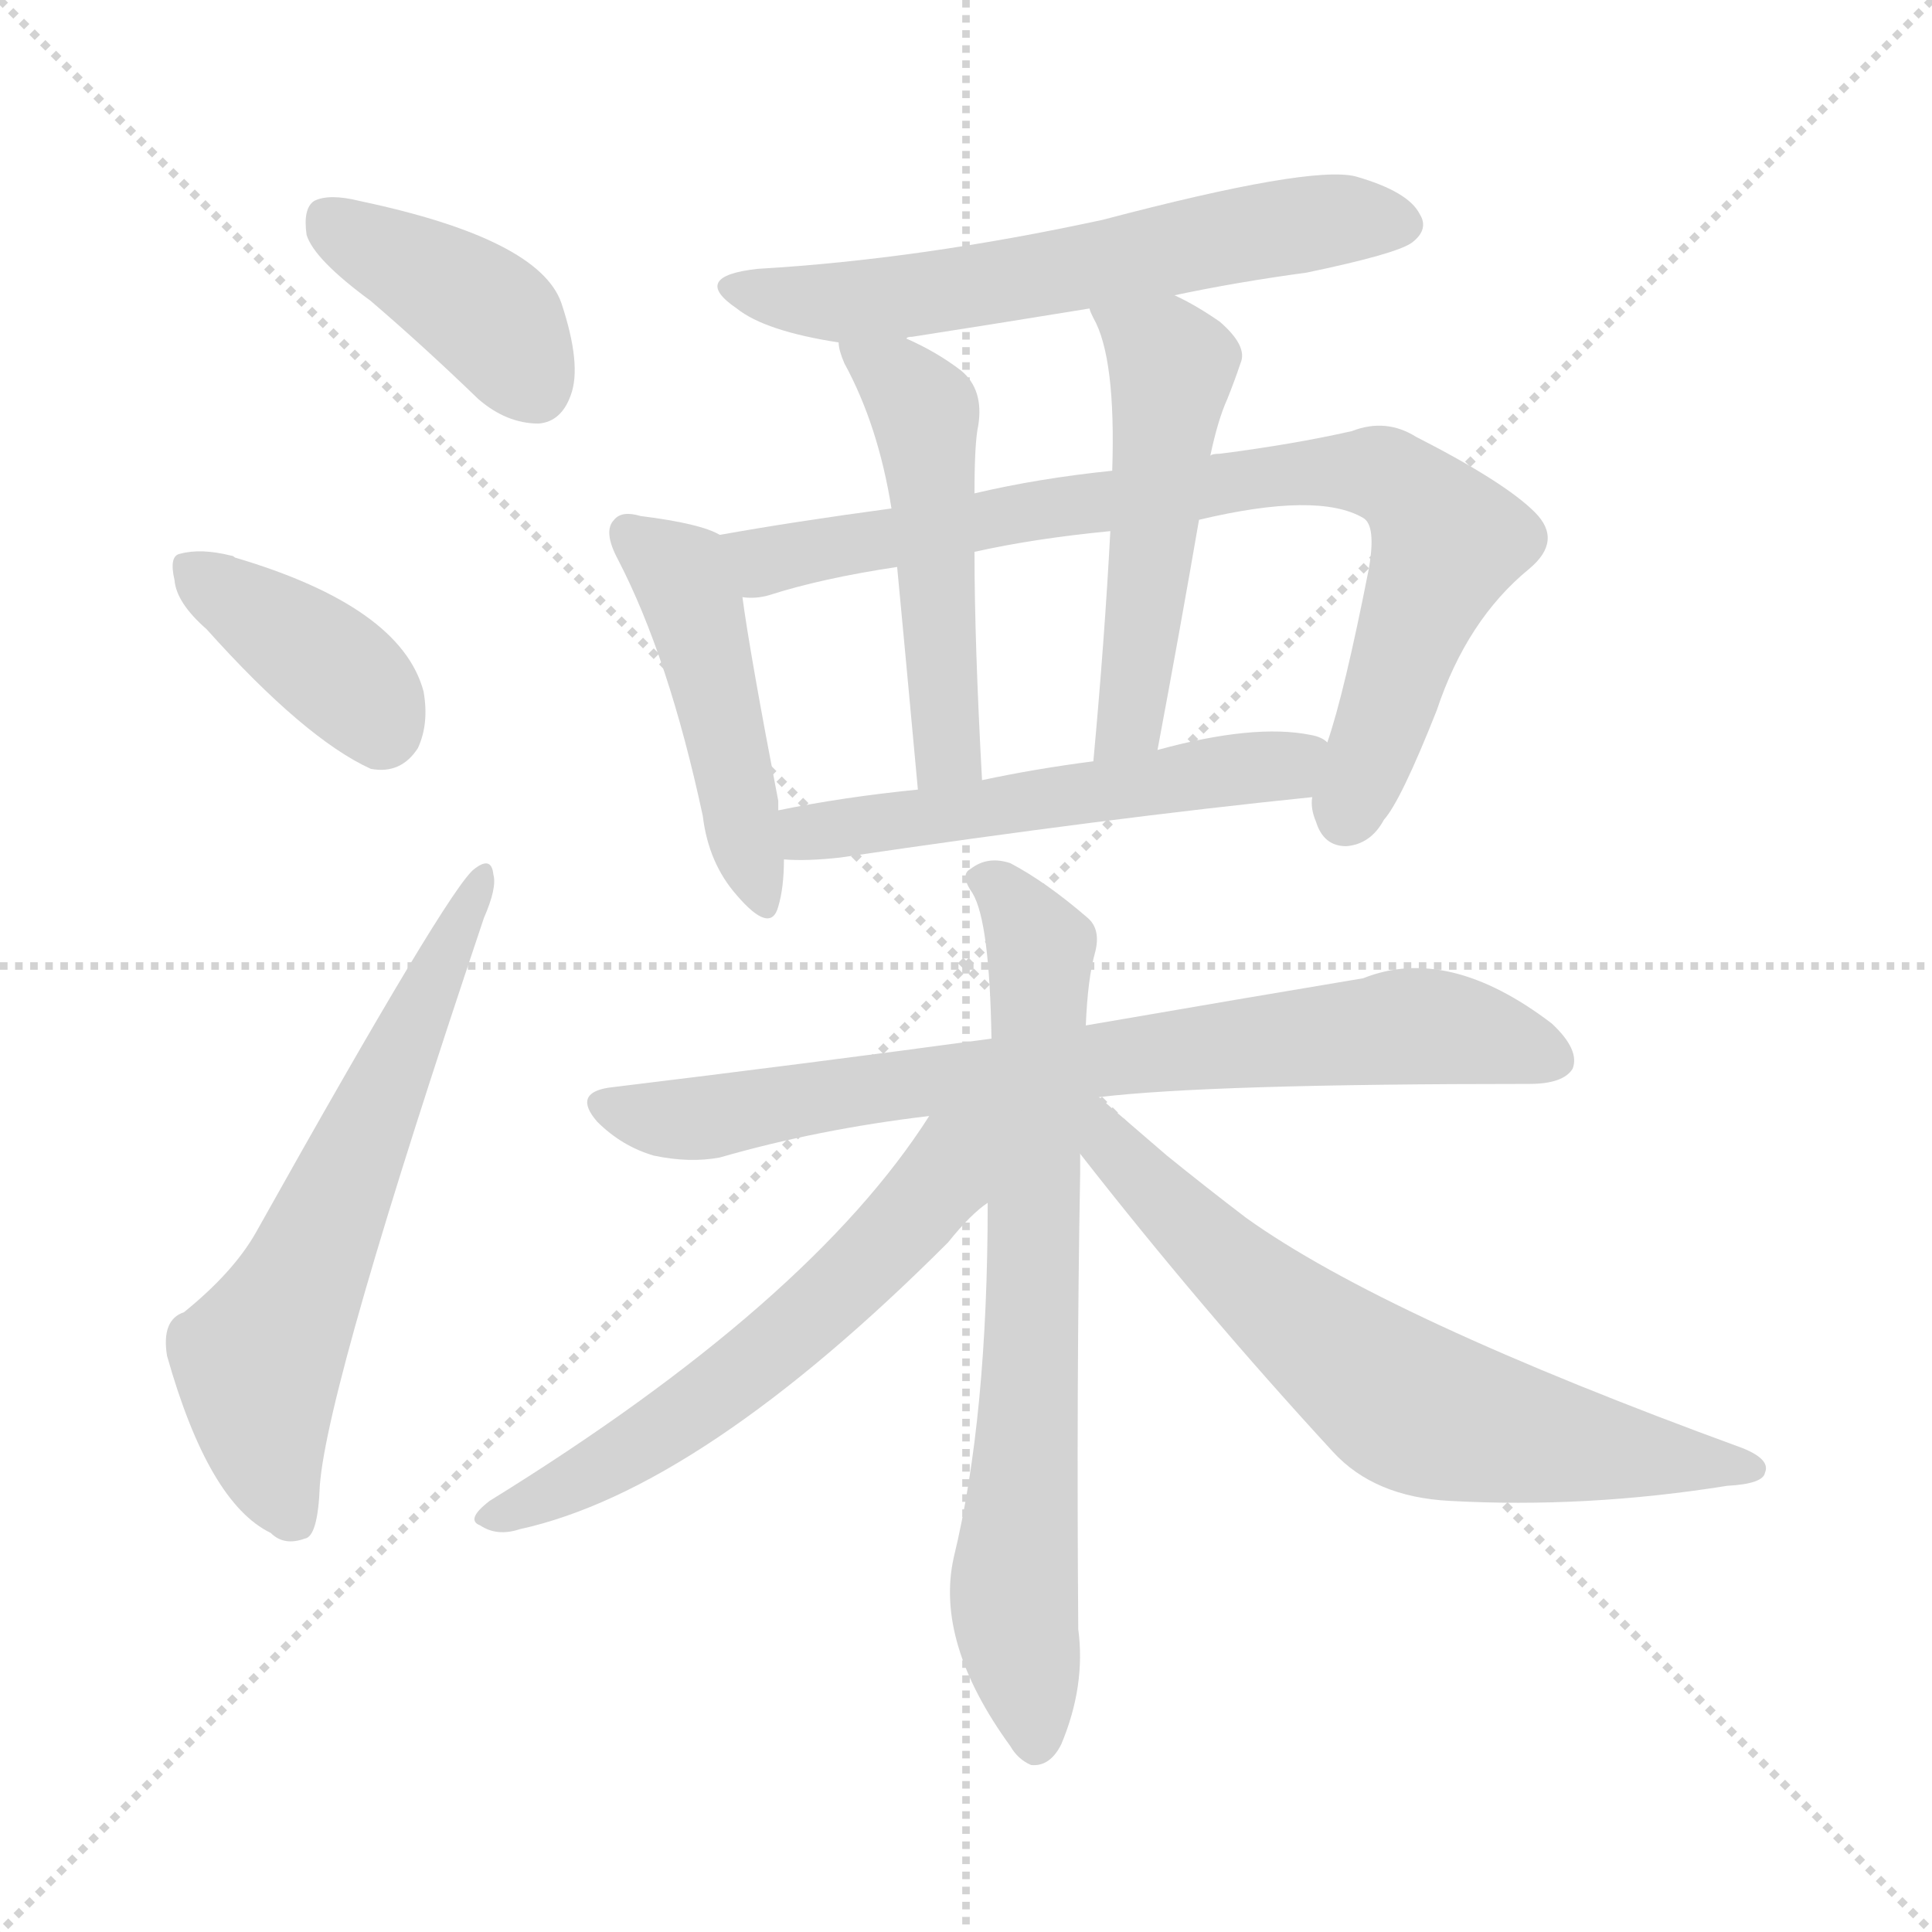 <svg version="1.1" viewBox="0 0 1024 1024" xmlns="http://www.w3.org/2000/svg">
  <g stroke="lightgray" stroke-dasharray="1,1" stroke-width="1" transform="scale(4, 4)">
    <line x1="0" y1="0" x2="256" y2="256"></line>
    <line x1="256" y1="0" x2="0" y2="256"></line>
    <line x1="128" y1="0" x2="128" y2="256"></line>
    <line x1="0" y1="128" x2="256" y2="128"></line>
  </g>
<g transform="scale(1, -1) translate(0, -900)">
   <style type="text/css">
    @keyframes keyframes0 {
      from {
       stroke: blue;
       stroke-dashoffset: 401;
       stroke-width: 128;
       }
       57% {
       animation-timing-function: step-end;
       stroke: blue;
       stroke-dashoffset: 0;
       stroke-width: 128;
       }
       to {
       stroke: black;
       stroke-width: 1024;
       }
       }
       #make-me-a-hanzi-animation-0 {
         animation: keyframes0 0.576s both;
         animation-delay: 0s;
         animation-timing-function: linear;
       }
    @keyframes keyframes1 {
      from {
       stroke: blue;
       stroke-dashoffset: 387;
       stroke-width: 128;
       }
       56% {
       animation-timing-function: step-end;
       stroke: blue;
       stroke-dashoffset: 0;
       stroke-width: 128;
       }
       to {
       stroke: black;
       stroke-width: 1024;
       }
       }
       #make-me-a-hanzi-animation-1 {
         animation: keyframes1 0.565s both;
         animation-delay: 0.576s;
         animation-timing-function: linear;
       }
    @keyframes keyframes2 {
      from {
       stroke: blue;
       stroke-dashoffset: 625;
       stroke-width: 128;
       }
       67% {
       animation-timing-function: step-end;
       stroke: blue;
       stroke-dashoffset: 0;
       stroke-width: 128;
       }
       to {
       stroke: black;
       stroke-width: 1024;
       }
       }
       #make-me-a-hanzi-animation-2 {
         animation: keyframes2 0.759s both;
         animation-delay: 1.141s;
         animation-timing-function: linear;
       }
    @keyframes keyframes3 {
      from {
       stroke: blue;
       stroke-dashoffset: 608;
       stroke-width: 128;
       }
       66% {
       animation-timing-function: step-end;
       stroke: blue;
       stroke-dashoffset: 0;
       stroke-width: 128;
       }
       to {
       stroke: black;
       stroke-width: 1024;
       }
       }
       #make-me-a-hanzi-animation-3 {
         animation: keyframes3 0.745s both;
         animation-delay: 1.9s;
         animation-timing-function: linear;
       }
    @keyframes keyframes4 {
      from {
       stroke: blue;
       stroke-dashoffset: 467;
       stroke-width: 128;
       }
       60% {
       animation-timing-function: step-end;
       stroke: blue;
       stroke-dashoffset: 0;
       stroke-width: 128;
       }
       to {
       stroke: black;
       stroke-width: 1024;
       }
       }
       #make-me-a-hanzi-animation-4 {
         animation: keyframes4 0.63s both;
         animation-delay: 2.645s;
         animation-timing-function: linear;
       }
    @keyframes keyframes5 {
      from {
       stroke: blue;
       stroke-dashoffset: 813;
       stroke-width: 128;
       }
       73% {
       animation-timing-function: step-end;
       stroke: blue;
       stroke-dashoffset: 0;
       stroke-width: 128;
       }
       to {
       stroke: black;
       stroke-width: 1024;
       }
       }
       #make-me-a-hanzi-animation-5 {
         animation: keyframes5 0.912s both;
         animation-delay: 3.275s;
         animation-timing-function: linear;
       }
    @keyframes keyframes6 {
      from {
       stroke: blue;
       stroke-dashoffset: 504;
       stroke-width: 128;
       }
       62% {
       animation-timing-function: step-end;
       stroke: blue;
       stroke-dashoffset: 0;
       stroke-width: 128;
       }
       to {
       stroke: black;
       stroke-width: 1024;
       }
       }
       #make-me-a-hanzi-animation-6 {
         animation: keyframes6 0.66s both;
         animation-delay: 4.186s;
         animation-timing-function: linear;
       }
    @keyframes keyframes7 {
      from {
       stroke: blue;
       stroke-dashoffset: 513;
       stroke-width: 128;
       }
       63% {
       animation-timing-function: step-end;
       stroke: blue;
       stroke-dashoffset: 0;
       stroke-width: 128;
       }
       to {
       stroke: black;
       stroke-width: 1024;
       }
       }
       #make-me-a-hanzi-animation-7 {
         animation: keyframes7 0.667s both;
         animation-delay: 4.847s;
         animation-timing-function: linear;
       }
    @keyframes keyframes8 {
      from {
       stroke: blue;
       stroke-dashoffset: 536;
       stroke-width: 128;
       }
       64% {
       animation-timing-function: step-end;
       stroke: blue;
       stroke-dashoffset: 0;
       stroke-width: 128;
       }
       to {
       stroke: black;
       stroke-width: 1024;
       }
       }
       #make-me-a-hanzi-animation-8 {
         animation: keyframes8 0.686s both;
         animation-delay: 5.514s;
         animation-timing-function: linear;
       }
    @keyframes keyframes9 {
      from {
       stroke: blue;
       stroke-dashoffset: 765;
       stroke-width: 128;
       }
       71% {
       animation-timing-function: step-end;
       stroke: blue;
       stroke-dashoffset: 0;
       stroke-width: 128;
       }
       to {
       stroke: black;
       stroke-width: 1024;
       }
       }
       #make-me-a-hanzi-animation-9 {
         animation: keyframes9 0.873s both;
         animation-delay: 6.2s;
         animation-timing-function: linear;
       }
    @keyframes keyframes10 {
      from {
       stroke: blue;
       stroke-dashoffset: 723;
       stroke-width: 128;
       }
       70% {
       animation-timing-function: step-end;
       stroke: blue;
       stroke-dashoffset: 0;
       stroke-width: 128;
       }
       to {
       stroke: black;
       stroke-width: 1024;
       }
       }
       #make-me-a-hanzi-animation-10 {
         animation: keyframes10 0.838s both;
         animation-delay: 7.073s;
         animation-timing-function: linear;
       }
    @keyframes keyframes11 {
      from {
       stroke: blue;
       stroke-dashoffset: 593;
       stroke-width: 128;
       }
       66% {
       animation-timing-function: step-end;
       stroke: blue;
       stroke-dashoffset: 0;
       stroke-width: 128;
       }
       to {
       stroke: black;
       stroke-width: 1024;
       }
       }
       #make-me-a-hanzi-animation-11 {
         animation: keyframes11 0.733s both;
         animation-delay: 7.911s;
         animation-timing-function: linear;
       }
    @keyframes keyframes12 {
      from {
       stroke: blue;
       stroke-dashoffset: 671;
       stroke-width: 128;
       }
       69% {
       animation-timing-function: step-end;
       stroke: blue;
       stroke-dashoffset: 0;
       stroke-width: 128;
       }
       to {
       stroke: black;
       stroke-width: 1024;
       }
       }
       #make-me-a-hanzi-animation-12 {
         animation: keyframes12 0.796s both;
         animation-delay: 8.644s;
         animation-timing-function: linear;
       }
</style>
<path d="M 196.5 740.5 Q 224.5 716.5 253.5 688.5 Q 268.5 675.5 285.5 675.5 Q 297.5 676.5 302.5 690.5 Q 308.5 706.5 297.5 739.5 Q 285.5 773.5 190.5 793.5 Q 174.5 797.5 166.5 793.5 Q 160.5 789.5 162.5 775.5 Q 166.5 762.5 196.5 740.5 Z" fill="lightgray"></path> 
<path d="M 109.5 566.5 Q 161.5 508.5 196.5 492.5 Q 212.5 489.5 221.5 503.5 Q 227.5 516.5 224.5 533.5 Q 212.5 578.5 124.5 604.5 Q 123.5 605.5 122.5 605.5 Q 106.5 609.5 95.5 606.5 Q 89.5 605.5 92.5 592.5 Q 93.5 580.5 109.5 566.5 Z" fill="lightgray"></path> 
<path d="M 97.5 204.5 Q 85.5 200.5 88.5 181.5 Q 110.5 103.5 143.5 87.5 Q 150.5 80.5 161.5 84.5 Q 168.5 85.5 169.5 112.5 Q 173.5 166.5 256.5 413.5 Q 263.5 429.5 261.5 436.5 Q 260.5 446.5 251.5 439.5 Q 238.5 430.5 135.5 246.5 Q 123.5 225.5 97.5 204.5 Z" fill="lightgray"></path> 
<path d="M 622.5 743.5 Q 655.5 750.5 692.5 755.5 Q 740.5 765.5 748.5 771.5 Q 757.5 778.5 752.5 786.5 Q 746.5 798.5 718.5 806.5 Q 694.5 812.5 584.5 783.5 Q 487.5 762.5 401.5 757.5 Q 365.5 753.5 390.5 736.5 Q 405.5 724.5 444.5 718.5 L 480.5 720.5 Q 480.5 721.5 483.5 721.5 Q 528.5 728.5 577.5 736.5 L 622.5 743.5 Z" fill="lightgray"></path> 
<path d="M 381.5 616.5 Q 371.5 622.5 339.5 626.5 Q 329.5 629.5 325.5 624.5 Q 319.5 618.5 327.5 603.5 Q 354.5 551.5 372.5 467.5 Q 375.5 442.5 390.5 425.5 Q 408.5 404.5 412.5 419.5 Q 415.5 429.5 415.5 444.5 L 412.5 470.5 Q 412.5 473.5 412.5 475.5 Q 397.5 553.5 393.5 583.5 C 389.5 613.5 389.5 613.5 381.5 616.5 Z" fill="lightgray"></path> 
<path d="M 695.5 477.5 Q 694.5 471.5 697.5 464.5 Q 701.5 451.5 713.5 451.5 Q 726.5 452.5 733.5 465.5 Q 742.5 475.5 761.5 523.5 Q 777.5 571.5 810.5 598.5 Q 828.5 613.5 813.5 628.5 Q 797.5 644.5 750.5 668.5 Q 734.5 678.5 716.5 671.5 Q 685.5 664.5 646.5 659.5 Q 642.5 659.5 641.5 658.5 L 589.5 650.5 Q 550.5 646.5 516.5 638.5 L 472.5 630.5 Q 420.5 623.5 381.5 616.5 C 351.5 611.5 363.5 579.5 393.5 583.5 Q 400.5 582.5 407.5 584.5 Q 435.5 593.5 475.5 599.5 L 516.5 607.5 Q 547.5 614.5 588.5 618.5 L 635.5 624.5 Q 698.5 639.5 722.5 625.5 Q 729.5 621.5 725.5 598.5 Q 712.5 532.5 703.5 506.5 L 695.5 477.5 Z" fill="lightgray"></path> 
<path d="M 444.5 718.5 Q 444.5 714.5 447.5 707.5 Q 465.5 674.5 472.5 630.5 L 475.5 599.5 Q 479.5 557.5 486.5 481.5 C 489.5 451.5 522.5 456.5 520.5 486.5 Q 516.5 559.5 516.5 607.5 L 516.5 638.5 Q 516.5 665.5 518.5 674.5 Q 521.5 693.5 509.5 703.5 Q 496.5 713.5 480.5 720.5 C 453.5 733.5 439.5 739.5 444.5 718.5 Z" fill="lightgray"></path> 
<path d="M 641.5 658.5 Q 645.5 677.5 650.5 688.5 Q 654.5 698.5 657.5 707.5 Q 661.5 716.5 646.5 729.5 Q 633.5 738.5 622.5 743.5 C 595.5 756.5 565.5 763.5 577.5 736.5 Q 577.5 735.5 579.5 731.5 Q 591.5 710.5 589.5 650.5 L 588.5 618.5 Q 585.5 561.5 579.5 496.5 C 576.5 466.5 607.5 473.5 613.5 502.5 Q 625.5 566.5 635.5 624.5 L 641.5 658.5 Z" fill="lightgray"></path> 
<path d="M 415.5 444.5 Q 427.5 443.5 445.5 445.5 Q 587.5 466.5 695.5 477.5 C 725.5 480.5 730.5 493.5 703.5 506.5 Q 700.5 509.5 694.5 510.5 Q 664.5 516.5 613.5 502.5 L 579.5 496.5 Q 548.5 492.5 520.5 486.5 L 486.5 481.5 Q 446.5 477.5 412.5 470.5 C 383.5 464.5 385.5 445.5 415.5 444.5 Z" fill="lightgray"></path> 
<path d="M 582.5 318.5 Q 640.5 325.5 810.5 325.5 Q 828.5 325.5 833.5 333.5 Q 837.5 343.5 822.5 357.5 Q 767.5 399.5 722.5 381.5 Q 662.5 371.5 575.5 356.5 L 525.5 349.5 Q 429.5 336.5 322.5 323.5 Q 303.5 320.5 316.5 305.5 Q 329.5 292.5 346.5 287.5 Q 365.5 283.5 381.5 286.5 Q 433.5 301.5 492.5 308.5 L 582.5 318.5 Z" fill="lightgray"></path> 
<path d="M 575.5 356.5 Q 576.5 381.5 580.5 395.5 Q 583.5 407.5 576.5 413.5 Q 554.5 432.5 535.5 442.5 Q 523.5 446.5 514.5 439.5 Q 508.5 436.5 515.5 426.5 Q 524.5 411.5 525.5 349.5 L 523.5 262.5 Q 523.5 148.5 505.5 74.5 Q 495.5 29.5 535.5 -25.5 Q 539.5 -32.5 546.5 -35.5 Q 556.5 -36.5 562.5 -24.5 Q 575.5 6.5 571.5 36.5 Q 570.5 166.5 572.5 277.5 Q 572.5 283.5 572.5 288.5 L 575.5 356.5 Z" fill="lightgray"></path> 
<path d="M 492.5 308.5 Q 429.5 209.5 259.5 104.5 Q 246.5 94.5 254.5 91.5 Q 263.5 85.5 275.5 89.5 Q 371.5 110.5 502.5 241.5 Q 514.5 256.5 523.5 262.5 C 576.5 306.5 517.5 346.5 492.5 308.5 Z" fill="lightgray"></path> 
<path d="M 572.5 288.5 Q 636.5 206.5 706.5 130.5 Q 728.5 106.5 768.5 104.5 Q 840.5 100.5 915.5 112.5 Q 934.5 113.5 935.5 119.5 Q 938.5 126.5 923.5 132.5 Q 734.5 201.5 660.5 254.5 Q 639.5 270.5 618.5 287.5 Q 596.5 306.5 582.5 318.5 C 559.5 338.5 547.5 320.5 572.5 288.5 Z" fill="lightgray"></path> 
      <clipPath id="make-me-a-hanzi-clip-0">
      <path d="M 196.5 740.5 Q 224.5 716.5 253.5 688.5 Q 268.5 675.5 285.5 675.5 Q 297.5 676.5 302.5 690.5 Q 308.5 706.5 297.5 739.5 Q 285.5 773.5 190.5 793.5 Q 174.5 797.5 166.5 793.5 Q 160.5 789.5 162.5 775.5 Q 166.5 762.5 196.5 740.5 Z" fill="lightgray"></path>
      </clipPath>
      <path clip-path="url(#make-me-a-hanzi-clip-0)" d="M 173.5 784.5 L 264.5 727.5 L 283.5 694.5 " fill="none" id="make-me-a-hanzi-animation-0" stroke-dasharray="273 546" stroke-linecap="round"></path>

      <clipPath id="make-me-a-hanzi-clip-1">
      <path d="M 109.5 566.5 Q 161.5 508.5 196.5 492.5 Q 212.5 489.5 221.5 503.5 Q 227.5 516.5 224.5 533.5 Q 212.5 578.5 124.5 604.5 Q 123.5 605.5 122.5 605.5 Q 106.5 609.5 95.5 606.5 Q 89.5 605.5 92.5 592.5 Q 93.5 580.5 109.5 566.5 Z" fill="lightgray"></path>
      </clipPath>
      <path clip-path="url(#make-me-a-hanzi-clip-1)" d="M 102.5 597.5 L 178.5 544.5 L 201.5 513.5 " fill="none" id="make-me-a-hanzi-animation-1" stroke-dasharray="259 518" stroke-linecap="round"></path>

      <clipPath id="make-me-a-hanzi-clip-2">
      <path d="M 97.5 204.5 Q 85.5 200.5 88.5 181.5 Q 110.5 103.5 143.5 87.5 Q 150.5 80.5 161.5 84.5 Q 168.5 85.5 169.5 112.5 Q 173.5 166.5 256.5 413.5 Q 263.5 429.5 261.5 436.5 Q 260.5 446.5 251.5 439.5 Q 238.5 430.5 135.5 246.5 Q 123.5 225.5 97.5 204.5 Z" fill="lightgray"></path>
      </clipPath>
      <path clip-path="url(#make-me-a-hanzi-clip-2)" d="M 155.5 94.5 L 142.5 123.5 L 136.5 178.5 L 255.5 433.5 " fill="none" id="make-me-a-hanzi-animation-2" stroke-dasharray="497 994" stroke-linecap="round"></path>

      <clipPath id="make-me-a-hanzi-clip-3">
      <path d="M 622.5 743.5 Q 655.5 750.5 692.5 755.5 Q 740.5 765.5 748.5 771.5 Q 757.5 778.5 752.5 786.5 Q 746.5 798.5 718.5 806.5 Q 694.5 812.5 584.5 783.5 Q 487.5 762.5 401.5 757.5 Q 365.5 753.5 390.5 736.5 Q 405.5 724.5 444.5 718.5 L 480.5 720.5 Q 480.5 721.5 483.5 721.5 Q 528.5 728.5 577.5 736.5 L 622.5 743.5 Z" fill="lightgray"></path>
      </clipPath>
      <path clip-path="url(#make-me-a-hanzi-clip-3)" d="M 392.5 748.5 L 423.5 740.5 L 461.5 740.5 L 689.5 781.5 L 739.5 781.5 " fill="none" id="make-me-a-hanzi-animation-3" stroke-dasharray="480 960" stroke-linecap="round"></path>

      <clipPath id="make-me-a-hanzi-clip-4">
      <path d="M 381.5 616.5 Q 371.5 622.5 339.5 626.5 Q 329.5 629.5 325.5 624.5 Q 319.5 618.5 327.5 603.5 Q 354.5 551.5 372.5 467.5 Q 375.5 442.5 390.5 425.5 Q 408.5 404.5 412.5 419.5 Q 415.5 429.5 415.5 444.5 L 412.5 470.5 Q 412.5 473.5 412.5 475.5 Q 397.5 553.5 393.5 583.5 C 389.5 613.5 389.5 613.5 381.5 616.5 Z" fill="lightgray"></path>
      </clipPath>
      <path clip-path="url(#make-me-a-hanzi-clip-4)" d="M 333.5 617.5 L 360.5 595.5 L 368.5 575.5 L 402.5 424.5 " fill="none" id="make-me-a-hanzi-animation-4" stroke-dasharray="339 678" stroke-linecap="round"></path>

      <clipPath id="make-me-a-hanzi-clip-5">
      <path d="M 695.5 477.5 Q 694.5 471.5 697.5 464.5 Q 701.5 451.5 713.5 451.5 Q 726.5 452.5 733.5 465.5 Q 742.5 475.5 761.5 523.5 Q 777.5 571.5 810.5 598.5 Q 828.5 613.5 813.5 628.5 Q 797.5 644.5 750.5 668.5 Q 734.5 678.5 716.5 671.5 Q 685.5 664.5 646.5 659.5 Q 642.5 659.5 641.5 658.5 L 589.5 650.5 Q 550.5 646.5 516.5 638.5 L 472.5 630.5 Q 420.5 623.5 381.5 616.5 C 351.5 611.5 363.5 579.5 393.5 583.5 Q 400.5 582.5 407.5 584.5 Q 435.5 593.5 475.5 599.5 L 516.5 607.5 Q 547.5 614.5 588.5 618.5 L 635.5 624.5 Q 698.5 639.5 722.5 625.5 Q 729.5 621.5 725.5 598.5 Q 712.5 532.5 703.5 506.5 L 695.5 477.5 Z" fill="lightgray"></path>
      </clipPath>
      <path clip-path="url(#make-me-a-hanzi-clip-5)" d="M 388.5 612.5 L 408.5 602.5 L 656.5 645.5 L 731.5 649.5 L 746.5 640.5 L 767.5 613.5 L 713.5 467.5 " fill="none" id="make-me-a-hanzi-animation-5" stroke-dasharray="685 1370" stroke-linecap="round"></path>

      <clipPath id="make-me-a-hanzi-clip-6">
      <path d="M 444.5 718.5 Q 444.5 714.5 447.5 707.5 Q 465.5 674.5 472.5 630.5 L 475.5 599.5 Q 479.5 557.5 486.5 481.5 C 489.5 451.5 522.5 456.5 520.5 486.5 Q 516.5 559.5 516.5 607.5 L 516.5 638.5 Q 516.5 665.5 518.5 674.5 Q 521.5 693.5 509.5 703.5 Q 496.5 713.5 480.5 720.5 C 453.5 733.5 439.5 739.5 444.5 718.5 Z" fill="lightgray"></path>
      </clipPath>
      <path clip-path="url(#make-me-a-hanzi-clip-6)" d="M 450.5 714.5 L 476.5 698.5 L 490.5 681.5 L 501.5 499.5 L 490.5 491.5 " fill="none" id="make-me-a-hanzi-animation-6" stroke-dasharray="376 752" stroke-linecap="round"></path>

      <clipPath id="make-me-a-hanzi-clip-7">
      <path d="M 641.5 658.5 Q 645.5 677.5 650.5 688.5 Q 654.5 698.5 657.5 707.5 Q 661.5 716.5 646.5 729.5 Q 633.5 738.5 622.5 743.5 C 595.5 756.5 565.5 763.5 577.5 736.5 Q 577.5 735.5 579.5 731.5 Q 591.5 710.5 589.5 650.5 L 588.5 618.5 Q 585.5 561.5 579.5 496.5 C 576.5 466.5 607.5 473.5 613.5 502.5 Q 625.5 566.5 635.5 624.5 L 641.5 658.5 Z" fill="lightgray"></path>
      </clipPath>
      <path clip-path="url(#make-me-a-hanzi-clip-7)" d="M 585.5 736.5 L 621.5 705.5 L 601.5 529.5 L 594.5 511.5 L 583.5 504.5 " fill="none" id="make-me-a-hanzi-animation-7" stroke-dasharray="385 770" stroke-linecap="round"></path>

      <clipPath id="make-me-a-hanzi-clip-8">
      <path d="M 415.5 444.5 Q 427.5 443.5 445.5 445.5 Q 587.5 466.5 695.5 477.5 C 725.5 480.5 730.5 493.5 703.5 506.5 Q 700.5 509.5 694.5 510.5 Q 664.5 516.5 613.5 502.5 L 579.5 496.5 Q 548.5 492.5 520.5 486.5 L 486.5 481.5 Q 446.5 477.5 412.5 470.5 C 383.5 464.5 385.5 445.5 415.5 444.5 Z" fill="lightgray"></path>
      </clipPath>
      <path clip-path="url(#make-me-a-hanzi-clip-8)" d="M 420.5 464.5 L 428.5 458.5 L 487.5 465.5 L 695.5 500.5 " fill="none" id="make-me-a-hanzi-animation-8" stroke-dasharray="408 816" stroke-linecap="round"></path>

      <clipPath id="make-me-a-hanzi-clip-9">
      <path d="M 582.5 318.5 Q 640.5 325.5 810.5 325.5 Q 828.5 325.5 833.5 333.5 Q 837.5 343.5 822.5 357.5 Q 767.5 399.5 722.5 381.5 Q 662.5 371.5 575.5 356.5 L 525.5 349.5 Q 429.5 336.5 322.5 323.5 Q 303.5 320.5 316.5 305.5 Q 329.5 292.5 346.5 287.5 Q 365.5 283.5 381.5 286.5 Q 433.5 301.5 492.5 308.5 L 582.5 318.5 Z" fill="lightgray"></path>
      </clipPath>
      <path clip-path="url(#make-me-a-hanzi-clip-9)" d="M 320.5 314.5 L 373.5 307.5 L 459.5 323.5 L 745.5 356.5 L 787.5 351.5 L 823.5 338.5 " fill="none" id="make-me-a-hanzi-animation-9" stroke-dasharray="637 1274" stroke-linecap="round"></path>

      <clipPath id="make-me-a-hanzi-clip-10">
      <path d="M 575.5 356.5 Q 576.5 381.5 580.5 395.5 Q 583.5 407.5 576.5 413.5 Q 554.5 432.5 535.5 442.5 Q 523.5 446.5 514.5 439.5 Q 508.5 436.5 515.5 426.5 Q 524.5 411.5 525.5 349.5 L 523.5 262.5 Q 523.5 148.5 505.5 74.5 Q 495.5 29.5 535.5 -25.5 Q 539.5 -32.5 546.5 -35.5 Q 556.5 -36.5 562.5 -24.5 Q 575.5 6.5 571.5 36.5 Q 570.5 166.5 572.5 277.5 Q 572.5 283.5 572.5 288.5 L 575.5 356.5 Z" fill="lightgray"></path>
      </clipPath>
      <path clip-path="url(#make-me-a-hanzi-clip-10)" d="M 522.5 433.5 L 551.5 396.5 L 546.5 169.5 L 537.5 60.5 L 548.5 -22.5 " fill="none" id="make-me-a-hanzi-animation-10" stroke-dasharray="595 1190" stroke-linecap="round"></path>

      <clipPath id="make-me-a-hanzi-clip-11">
      <path d="M 492.5 308.5 Q 429.5 209.5 259.5 104.5 Q 246.5 94.5 254.5 91.5 Q 263.5 85.5 275.5 89.5 Q 371.5 110.5 502.5 241.5 Q 514.5 256.5 523.5 262.5 C 576.5 306.5 517.5 346.5 492.5 308.5 Z" fill="lightgray"></path>
      </clipPath>
      <path clip-path="url(#make-me-a-hanzi-clip-11)" d="M 519.5 305.5 L 452.5 222.5 L 375.5 158.5 L 298.5 110.5 L 261.5 96.5 " fill="none" id="make-me-a-hanzi-animation-11" stroke-dasharray="465 930" stroke-linecap="round"></path>

      <clipPath id="make-me-a-hanzi-clip-12">
      <path d="M 572.5 288.5 Q 636.5 206.5 706.5 130.5 Q 728.5 106.5 768.5 104.5 Q 840.5 100.5 915.5 112.5 Q 934.5 113.5 935.5 119.5 Q 938.5 126.5 923.5 132.5 Q 734.5 201.5 660.5 254.5 Q 639.5 270.5 618.5 287.5 Q 596.5 306.5 582.5 318.5 C 559.5 338.5 547.5 320.5 572.5 288.5 Z" fill="lightgray"></path>
      </clipPath>
      <path clip-path="url(#make-me-a-hanzi-clip-12)" d="M 579.5 310.5 L 589.5 291.5 L 658.5 223.5 L 750.5 153.5 L 818.5 136.5 L 928.5 121.5 " fill="none" id="make-me-a-hanzi-animation-12" stroke-dasharray="543 1086" stroke-linecap="round"></path>

</g>
</svg>
